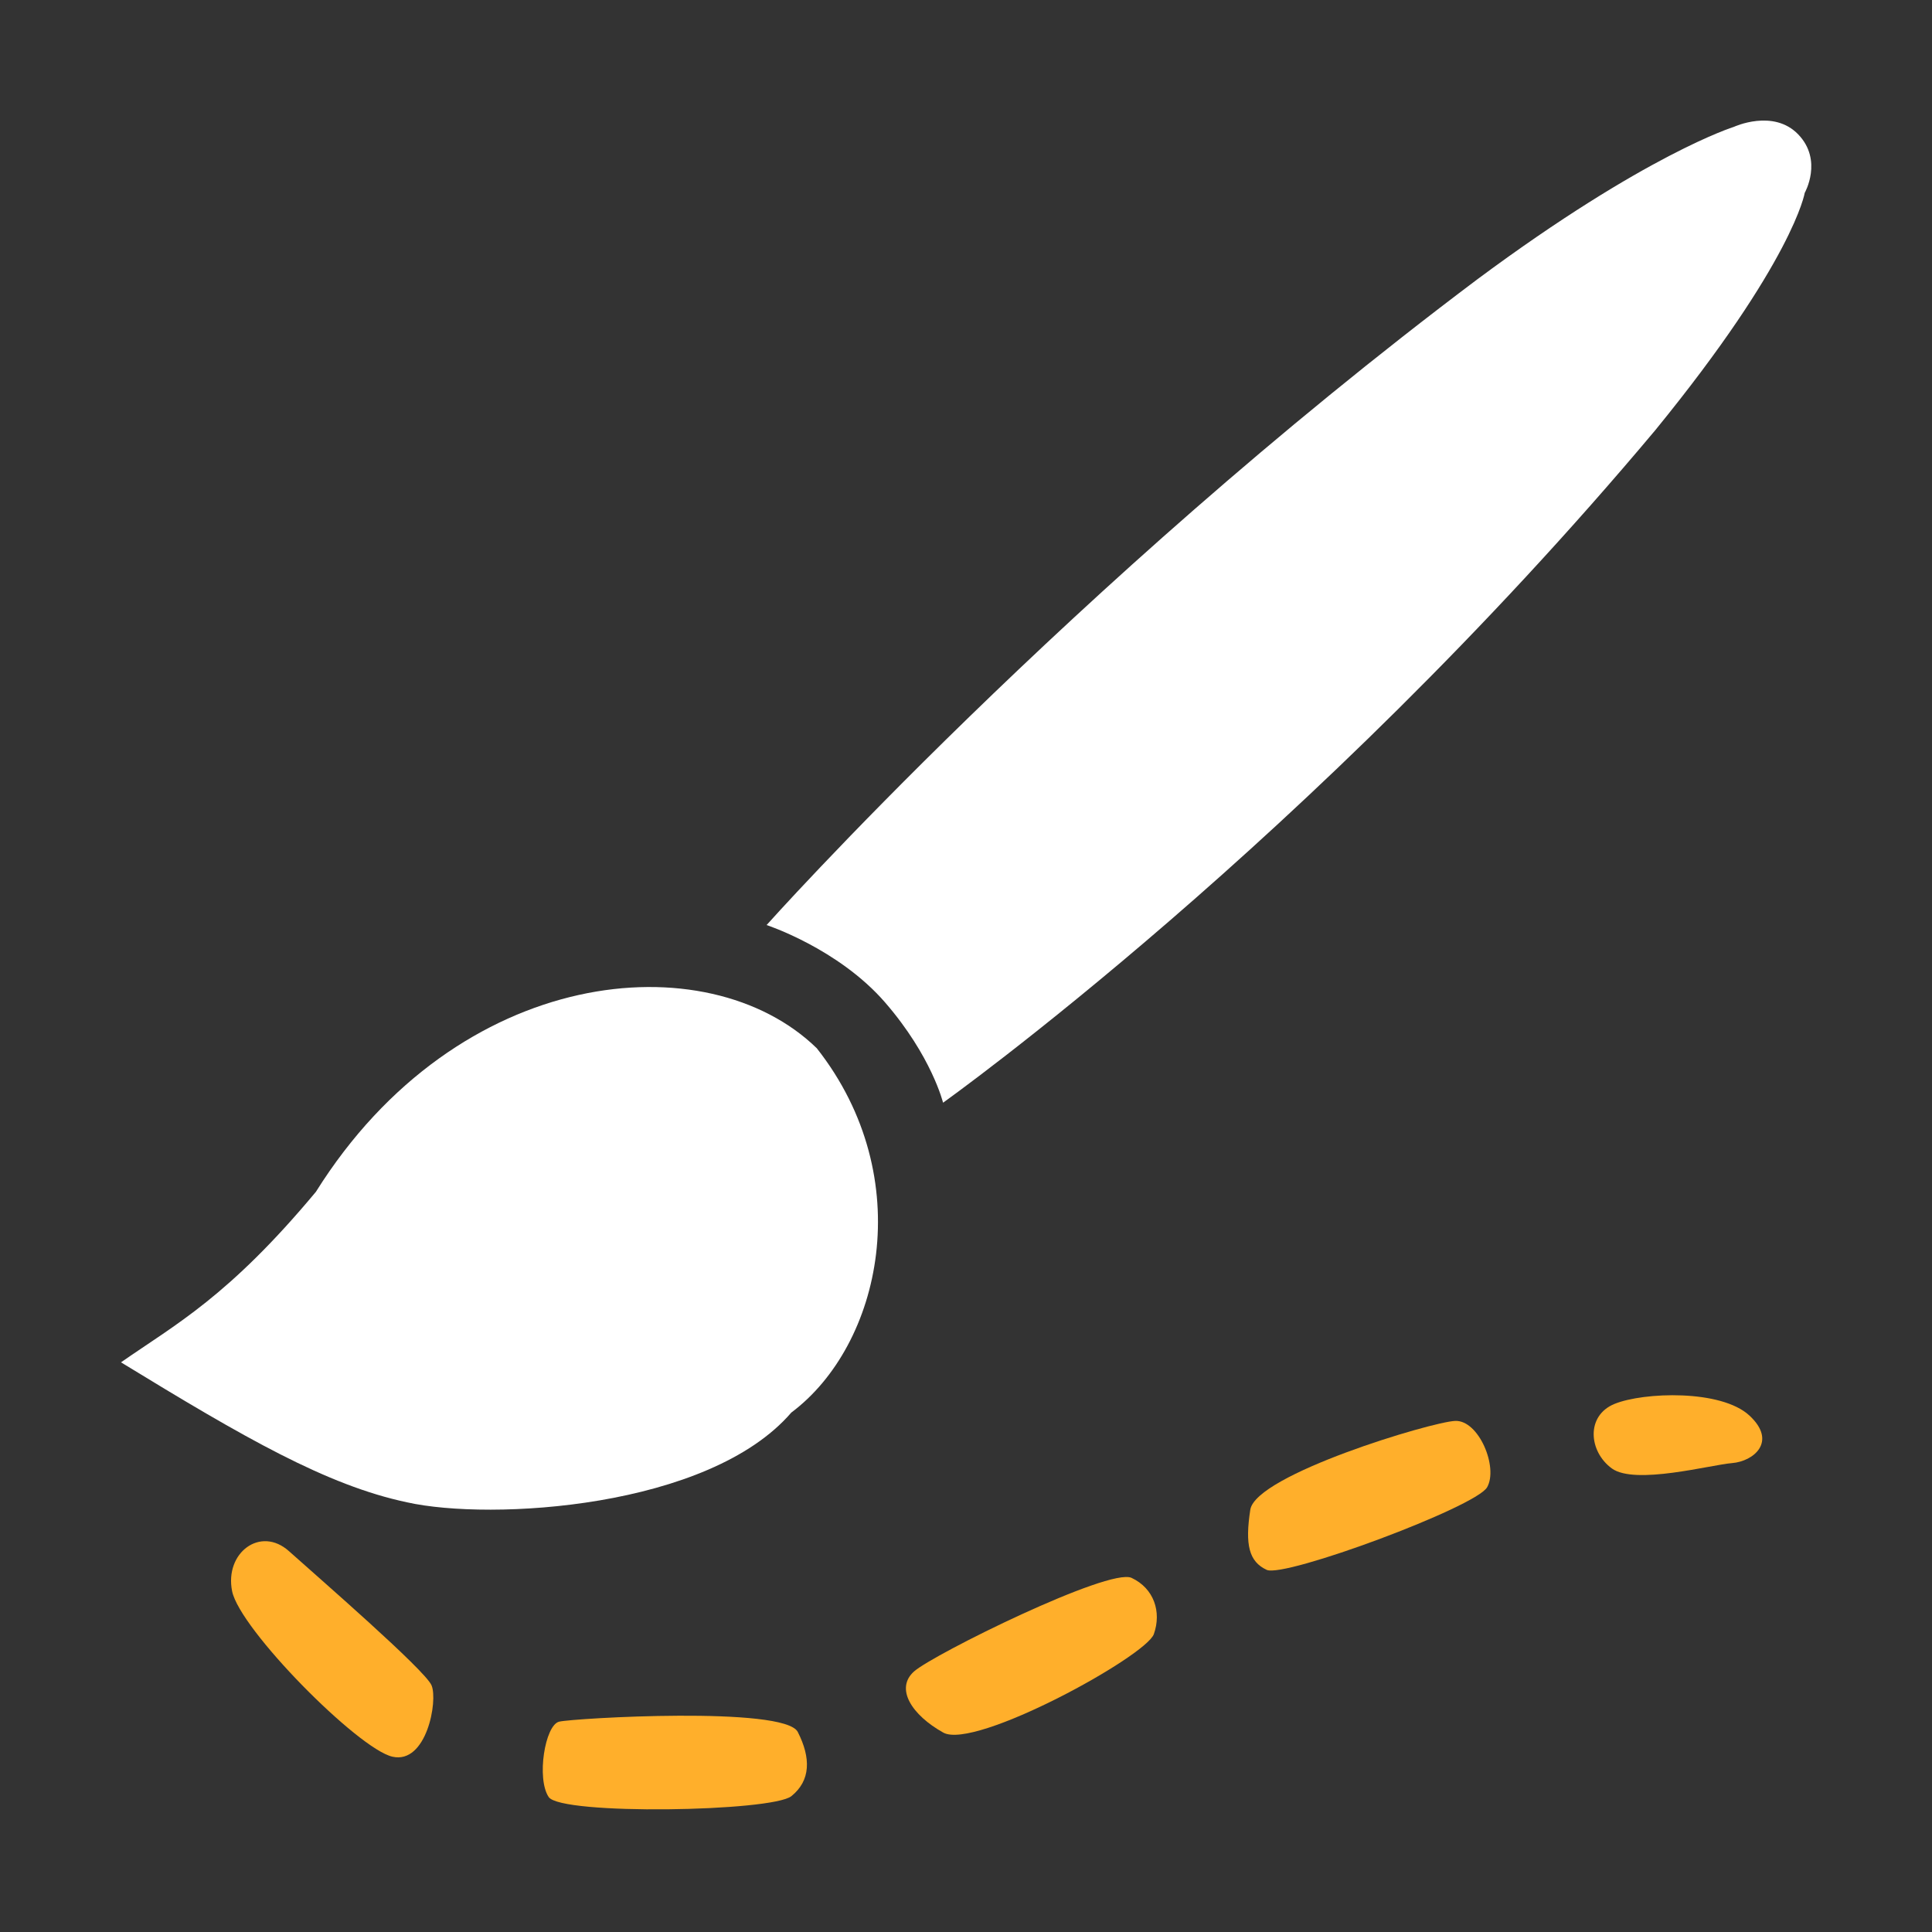 <?xml version="1.0" encoding="UTF-8" standalone="no"?>
<svg
   height="1600"
   viewBox="0 0 1600 1600"
   width="1600"
   version="1.1"
   id="svg2"
   sodipodi:docname="ops.generic.select_paint.svg"
   inkscape:version="1.3.2 (091e20e, 2023-11-25, custom)"
   xml:space="preserve"
   xmlns:inkscape="http://www.inkscape.org/namespaces/inkscape"
   xmlns:sodipodi="http://sodipodi.sourceforge.net/DTD/sodipodi-0.dtd"
   xmlns="http://www.w3.org/2000/svg"
   xmlns:svg="http://www.w3.org/2000/svg"><rect x="0" y="0" width="1600" height="1600" fill="#333333" stroke="none"/><defs
     id="defs2" /><sodipodi:namedview
     pagecolor="#303030"
     showgrid="true"
     id="namedview1"
     bordercolor="#000000"
     borderopacity="0.25"
     inkscape:showpageshadow="2"
     inkscape:pageopacity="0.0"
     inkscape:pagecheckerboard="0"
     inkscape:deskcolor="#d1d1d1"
     inkscape:zoom="0.12703125"
     inkscape:cx="1330.3813"
     inkscape:cy="1460.2706"
     inkscape:window-width="1920"
     inkscape:window-height="1009"
     inkscape:window-x="1912"
     inkscape:window-y="-8"
     inkscape:window-maximized="1"
     inkscape:current-layer="svg2"
     showguides="true"><inkscape:grid
       id="grid5"
       units="px"
       spacingx="50"
       spacingy="50"
       color="#4772b3"
       opacity="0.2"
       visible="true"
       originx="0"
       originy="0"
       empspacing="2" /></sodipodi:namedview><g
     id="g5"
     transform="matrix(1.084,0,0,1.068,-106.466,-83.061)"><g
       id="g4"
       style="fill:#ffaf2b;fill-opacity:1"><path
         style="fill:#ffaf2b;fill-opacity:1;fill-rule:evenodd"
         d="m 1331.754,1166.366 c 22.186,-9.142 81.341,-11.311 102.978,9.045 21.638,20.356 3.027,35.57 -13.22,36.877 -16.248,1.307 -74.153,17.222 -91.846,4.175 -17.692,-13.047 -20.099,-40.956 2.087,-50.098 z"
         id="path3-2"
         sodipodi:nodetypes="zzzzz" /><path
         style="fill:#ffaf2b;fill-opacity:1;fill-rule:evenodd"
         d="m 1053.419,1248.467 c 4.117,-27.176 138.485,-68.156 156.555,-68.884 18.07,-0.728 33.059,36.083 24.353,51.489 -8.706,15.407 -154.824,70.404 -168.384,64.014 -13.56,-6.39 -16.641,-19.442 -12.524,-46.619 z"
         id="path3-1"
         sodipodi:nodetypes="zzzzz" /><path
         style="fill:#ffaf2b;fill-opacity:1;fill-rule:evenodd"
         d="m 796.601,1373.796 c 14.82,-13.276 149.02,-80.624 166.109,-72.499 17.089,8.126 23.05,26.342 17.025,43.603 -6.025,17.26 -136.722,90.017 -160.837,76.394 -24.116,-13.623 -37.117,-34.222 -22.297,-47.498 z"
         id="path3-5"
         sodipodi:nodetypes="zzzzz" /><path
         style="fill:#ffaf2b;fill-opacity:1;fill-rule:evenodd"
         d="m 525.408,1412.793 c 10.888,-2.682 172.157,-12.244 182.3,8.002 10.143,20.246 9.876,37.663 -4.871,49.75 -14.747,12.087 -176.024,14.907 -185.431,0.696 -9.407,-14.211 -2.886,-55.766 8.002,-58.447 z"
         id="path3-0"
         sodipodi:nodetypes="zzzzz" /><path
         style="fill:#ffaf2b;fill-opacity:1;fill-rule:evenodd"
         d="m 319.024,1280.62 c 21.814,19.877 103.899,92.054 108.893,104.022 4.994,11.968 -3.783,61.364 -29.919,55.316 -26.137,-6.048 -116.595,-98.701 -122.461,-128.375 -5.866,-29.674 21.673,-50.84 43.488,-30.963 z"
         id="path3"
         sodipodi:nodetypes="zzzzz" /></g><g
       id="g3"
       style="fill:#ffffff"><path
         style="fill:#ffffff;fill-rule:evenodd"
         d="m 683.887,795.08 c 0,0 54.842,18.228 90.529,60.025 35.687,41.797 44.28,77.737 44.28,77.737 0,0 280.981,-203.013 544.157,-521.525 105.735,-131.551 114.145,-184.01 114.145,-184.01 0,0 14.095,-25.14 -4.92,-45.264 -19.015,-20.124 -49.2,-5.904 -49.2,-5.904 0,0 -67.033,21.006 -195.818,118.081 C 915.25,532.007 683.887,795.08 683.887,795.08 Z"
         id="path1"
         sodipodi:nodetypes="czccczccc" /><path
         style="fill:#ffffff;fill-rule:evenodd"
         d="m 190.649,1134.154 c 41.779,-29.511 82.157,-50.927 148.901,-132.202 108.492,-175.903 299.036,-193.993 382.69,-111.328 78.087,100.756 49.147,230.417 -19.482,282.495 -63.063,74.343 -229.708,84.12 -293.628,69.58 -61.137,-13.148 -123.883,-49.811 -218.481,-108.545 z"
         id="path2"
         sodipodi:nodetypes="cccccc" /></g></g></svg>
